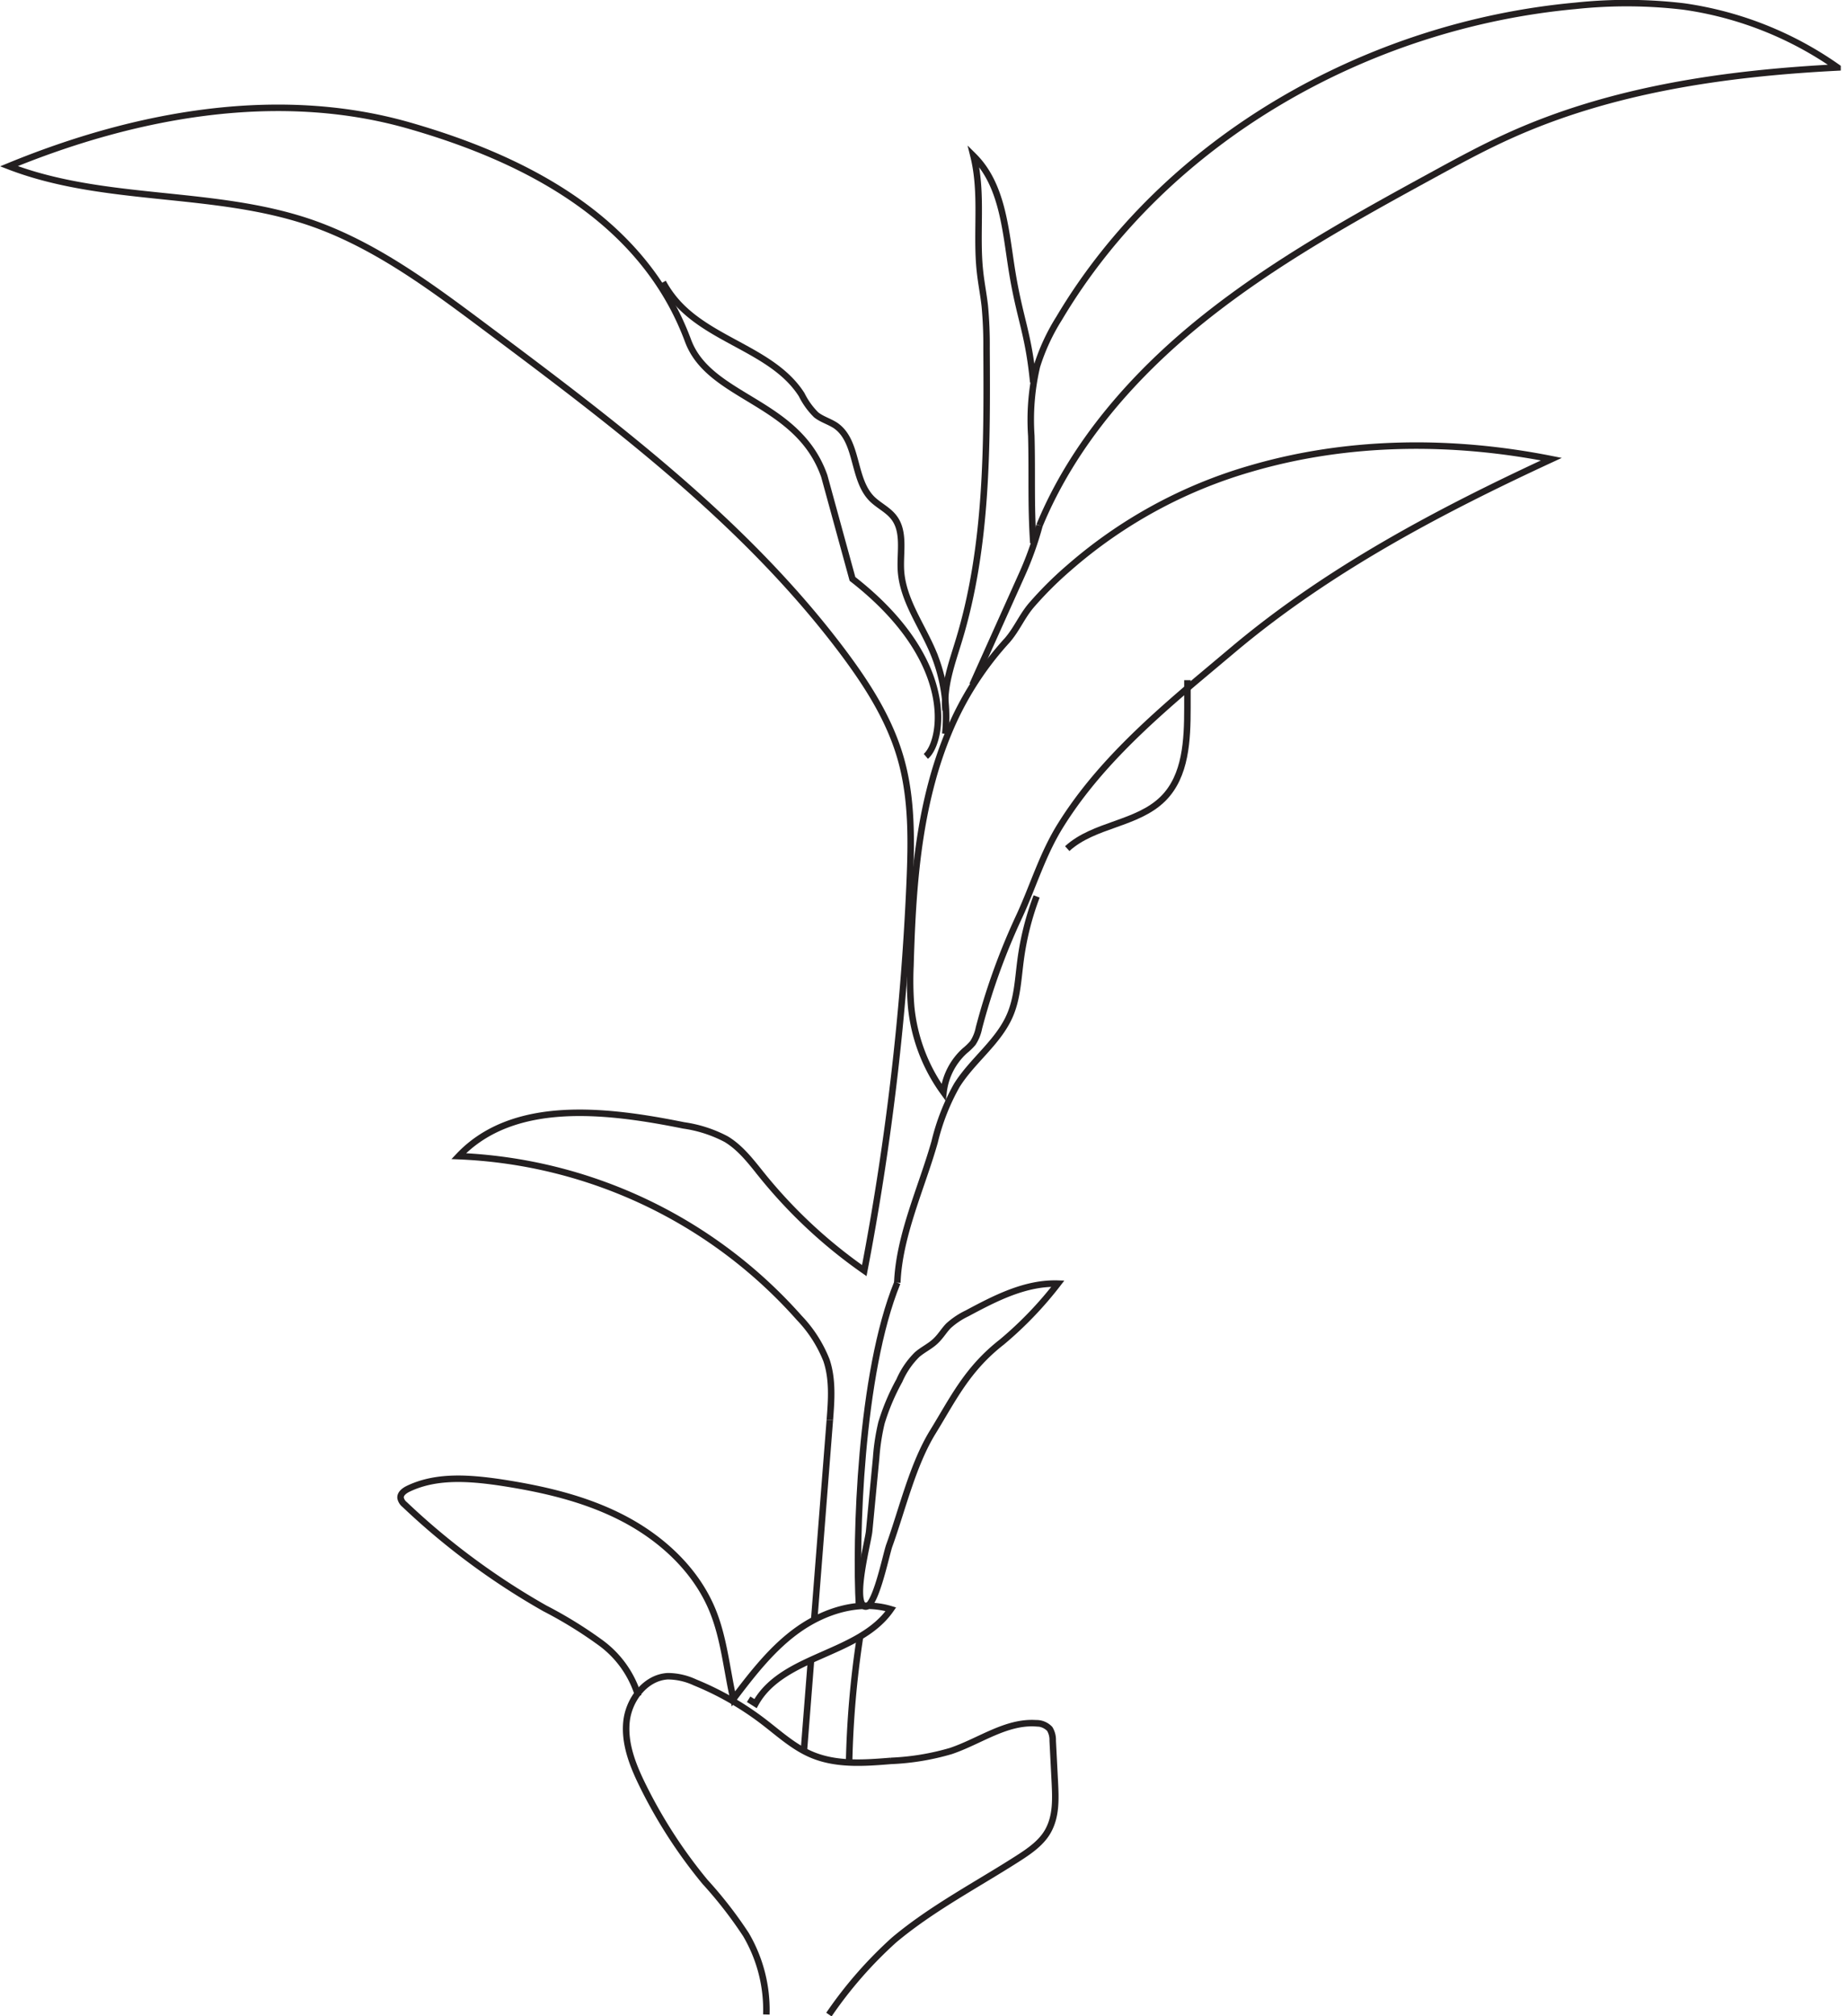 <svg xmlns="http://www.w3.org/2000/svg" viewBox="0 0 284.76 310.78"><defs><style>.cls-1{fill:none;stroke:#231f20;stroke-miterlimit:10;}</style></defs><g id="Layer_2" data-name="Layer 2"><g id="Layer_1-2" data-name="Layer 1"><path class="cls-1" d="M190.2,100.07l-5.8,4.87c-7.76,6.59-15.45,13.54-20.88,22.26-2.79,4.46-4.18,9.28-6.36,14a101.58,101.58,0,0,0-6.23,17.23,6.53,6.53,0,0,1-.94,2.33,9.22,9.22,0,0,1-1.23,1.19,10.17,10.17,0,0,0-3.29,6.4,26.89,26.89,0,0,1-5-13.25,50,50,0,0,1-.1-6.24c.27-9.53.82-19.13,3.3-28.33a61.59,61.59,0,0,1,2.61-7.69,48.6,48.6,0,0,1,9-14.14C156.76,97,157.55,95,159,93.3a55.93,55.93,0,0,1,5.77-5.75,73.52,73.52,0,0,1,28.06-15.32c15-4.39,31-4.5,46.35-1.46C221.85,78.79,204.81,87.8,190.2,100.07Z"/><path class="cls-1" d="M127.94,218.87c.24-3.09.47-6.27-.52-9.21a20.19,20.19,0,0,0-4.21-6.55A74.19,74.19,0,0,0,70.72,178.2c8.4-8.88,22.72-7.15,34.69-4.74a20.06,20.06,0,0,1,6.55,2.12c2.29,1.38,3.93,3.6,5.61,5.68a76.68,76.68,0,0,0,15.68,14.58,410.72,410.72,0,0,0,7-59.84c.27-6.4.38-12.92-1.38-19.08s-5.22-11.49-9-16.54c-15-19.94-35.26-35.15-55.25-50.09-8.36-6.25-16.91-12.6-26.8-16-14.95-5.1-31.72-3-46.44-8.67,19.47-8,41.41-12.06,61.65-6.28,17.79,5.09,36.05,14.34,43.05,33.18,3.32,8.94,16.91,9.18,21,20.85l4.35,15.86c16.43,12.8,13.86,25.2,11.31,27.35"/><path class="cls-1" d="M118.15,310.5A22.9,22.9,0,0,0,115,298.17a64.75,64.75,0,0,0-6.3-8.11,76.13,76.13,0,0,1-9.61-14.86c-1.52-3.08-2.85-6.43-2.5-9.84s2.94-6.82,6.37-7a10,10,0,0,1,4.18.95,45.88,45.88,0,0,1,10.5,6c2.44,1.86,4.74,4,7.57,5.17,3.78,1.57,8,1.27,12.14.93a38.3,38.3,0,0,0,9.24-1.52c4.41-1.48,8.5-4.59,13.14-4.28a2.81,2.81,0,0,1,2.11.87,3.25,3.25,0,0,1,.46,1.82l.33,6.44c.12,2.46.22,5-.92,7.23-1,2-3,3.35-4.91,4.57-6.37,4.07-13.14,7.6-18.94,12.46a64.22,64.22,0,0,0-10.06,11.51"/><path class="cls-1" d="M98.41,261.41a15.8,15.8,0,0,0-5.77-8.18A65.76,65.76,0,0,0,84,247.9a110.61,110.61,0,0,1-21.61-16,1.75,1.75,0,0,1-.63-1c-.08-.66.59-1.15,1.19-1.44,4.29-2.06,9.33-1.67,14-1,6.63,1,13.27,2.5,19.21,5.61s11.16,7.95,13.7,14.15c1.77,4.33,2.17,9.08,3.21,13.64,3-3.95,6.12-8,10.19-10.82s9.34-4.44,14.09-3c-4.9,7.1-16.7,7-20.87,14.54l-1.06-.67"/><line class="cls-1" x1="123.94" y1="269.86" x2="125.03" y2="255.98"/><line class="cls-1" x1="127.94" y1="218.87" x2="125.52" y2="249.75"/><path class="cls-1" d="M130.91,271.64a148,148,0,0,1,1.67-19.26"/><path class="cls-1" d="M102.21,43.51a16.34,16.34,0,0,0,2.39,3.33c5.41,5.83,14.75,7.33,19,14a11.56,11.56,0,0,0,2.23,3.1c.88.7,2,1,3,1.65,3.5,2.42,2.58,8.19,5.54,11.24,1.06,1.08,2.53,1.72,3.45,2.93,1.7,2.21.92,5.35,1.08,8.14.27,4.52,3.18,8.4,4.94,12.57a26,26,0,0,1,1.9,12.63"/><path class="cls-1" d="M183.07,104.84v4.24c0,5-.23,10.5-3.73,14-4,4-10.66,3.93-14.8,7.72"/><path class="cls-1" d="M160.26,81c5.26-12.74,14.69-23.42,25.45-32s22.9-15.31,35-21.92c3.93-2.15,7.86-4.29,11.93-6.13,15.8-7.16,33.33-9.66,50.66-10.55A54.38,54.38,0,0,0,259.59,1,74.6,74.6,0,0,0,242.89.9c-32.06,2.94-63.17,20.49-79.61,48.18a31.42,31.42,0,0,0-3.41,7.37A36.25,36.25,0,0,0,159,67.16c.16,6.17-.09,10.39.31,16.54"/><path class="cls-1" d="M160.26,81a50.09,50.09,0,0,1-2.68,7.51l-7.66,17.05"/><path class="cls-1" d="M145.78,109.5c-.37-3.69,1-7.31,2.07-10.85,4.4-14.48,4.34-29.88,4.25-45a64.1,64.1,0,0,0-.27-6.5c-.2-1.77-.55-3.51-.74-5.28-.65-5.93.45-12-1-17.83,4.46,4.41,4.92,11.31,5.9,17.5,1.24,7.73,2.54,9.6,3.31,17.38"/><path class="cls-1" d="M138.34,197.71c-5.72,14-6.49,39.52-5.9,49.94"/><path class="cls-1" d="M159.82,138.17a43.69,43.69,0,0,0-2.47,9.81c-.38,2.84-.49,5.77-1.6,8.41-1.77,4.21-5.79,7-8.23,10.89A33.61,33.61,0,0,0,144.1,176c-2,7.07-5.46,14.35-5.76,21.7"/><path class="cls-1" d="M135.08,224.69a33.44,33.44,0,0,1,.82-5.38,33.93,33.93,0,0,1,2.76-6.52,12.83,12.83,0,0,1,2.73-4c.89-.77,2-1.28,2.84-2.08s1.29-1.63,2-2.36a11.9,11.9,0,0,1,2.87-1.92c4.37-2.34,9-4.74,14-4.58a57.2,57.2,0,0,1-8.64,9c-5.36,4.18-7.51,8.77-10.63,13.84s-4.7,11.91-6.73,17.54c-.49,1.35-2.27,10.24-3.86,9.34-1.8-1,.6-9.93.76-11.56Z"/></g></g></svg>